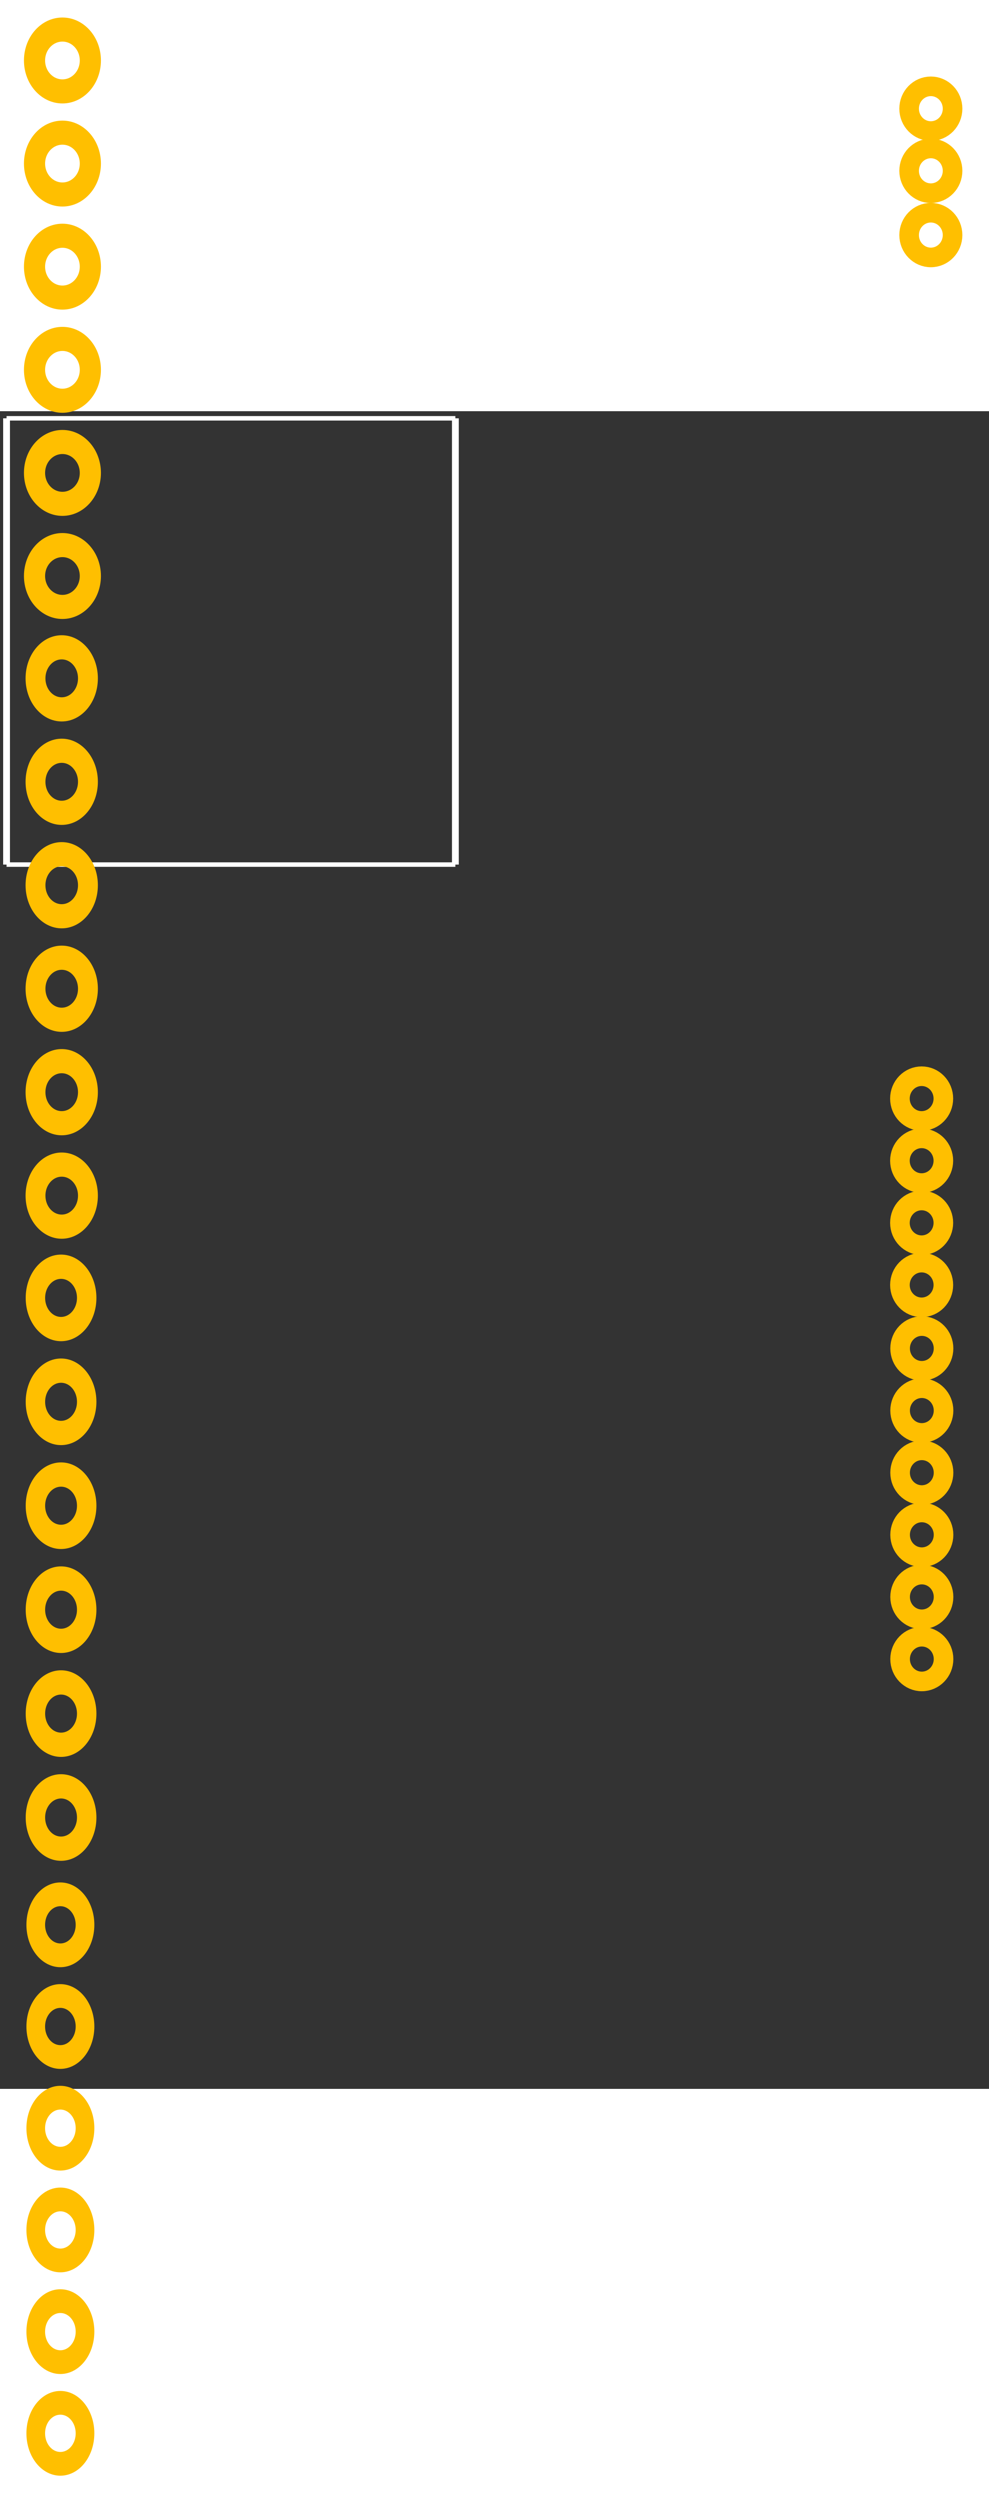 <?xml version="1.0" encoding="UTF-8" standalone="no"?>
<svg
   xmlns:dc="http://purl.org/dc/elements/1.1/"
   xmlns:cc="http://creativecommons.org/ns#"
   xmlns:rdf="http://www.w3.org/1999/02/22-rdf-syntax-ns#"
   xmlns:svg="http://www.w3.org/2000/svg"
   xmlns="http://www.w3.org/2000/svg"
   xmlns:sodipodi="http://sodipodi.sourceforge.net/DTD/sodipodi-0.dtd"
   xmlns:inkscape="http://www.inkscape.org/namespaces/inkscape"
   viewBox="0 0 172.549 292.632"
   enable-background="new 0 0 80 80"
   height="278mm"
   x="0px"
   width="110mm"
   y="0px"
   id="Layer_1"
   xml:space="preserve"
   version="1.1"
   gorn="0"
   sodipodi:docname="svg.pcb.8ChannelRelay_pcb.svg"
   inkscape:version="0.92.3 (2405546, 2018-03-11)"><rect x="0" y="0" width="172.549" height="292.632" fill="#333333" stroke="none"/><sodipodi:namedview
   pagecolor="#ffffff"
   bordercolor="#666666"
   borderopacity="1"
   objecttolerance="10"
   gridtolerance="10"
   guidetolerance="10"
   inkscape:pageopacity="0"
   inkscape:pageshadow="2"
   inkscape:window-width="1600"
   inkscape:window-height="961"
   id="namedview65"
   showgrid="false"
   inkscape:zoom="1.8093444"
   inkscape:cx="110.81575"
   inkscape:cy="141.74852"
   inkscape:window-x="-8"
   inkscape:window-y="-8"
   inkscape:window-maximized="1"
   inkscape:current-layer="Layer_1" />
    <desc
   id="desc2">
        <referenceFile>4-Channel_relay-5v10a_pcb.svg</referenceFile>
    </desc>
    <defs
   id="defs8800" />
    <g
   transform="matrix(1.58,0,0,1.044,0.006,0.491)"
   id="g15">
        <g
   id="g13">
            <g
   id="g11">
                <g
   id="silkscreen"
   gorn="0.3.0.0.0">
                    <line
   stroke="#ffffff"
   fill="none"
   stroke-width="0.75"
   id="line8767"
   y1="0.72"
   y2="75.28"
   gorn="0.3.0.0.0.0"
   x1="0.72"
   x2="0.72" />
                    <line
   stroke="#ffffff"
   fill="none"
   stroke-width="0.75"
   id="line8769"
   y1="75.28"
   y2="75.28"
   gorn="0.3.0.0.0.1"
   x1="0.72"
   x2="50.28" />
                    <line
   stroke="#ffffff"
   fill="none"
   stroke-width="0.75"
   id="line8771"
   y1="75.28"
   y2="0.72"
   gorn="0.3.0.0.0.2"
   x1="50.28"
   x2="50.28" />
                    <line
   stroke="#ffffff"
   fill="none"
   stroke-width="0.75"
   id="line8773"
   y1="0.72"
   y2="0.72"
   gorn="0.3.0.0.0.3"
   x1="0.72"
   x2="50.28" />
                </g>
            </g>
        </g>
    </g>
    
    <g
   transform="translate(1,1)"
   id="g48">
        <g
   id="g46">
            <g
   id="g44">
                <g
   id="keepout"
   gorn="0.5.0.0.0" />
            </g>
        </g>
    </g>
    <g
   transform="translate(1,1)"
   id="g55">
        <g
   id="g53">
            <g
   id="g51">
                <g
   id="soldermask"
   gorn="0.6.0.0.0" />
            </g>
        </g>
    </g>
    <g
   transform="translate(1,1)"
   id="g62">
        <g
   id="g60">
            <g
   id="g58">
                <g
   id="outline"
   gorn="0.7.0.0.0" />
            </g>
        </g>
    </g>
<ellipse
   stroke="#ffbf00"
   fill="none"
   stroke-width="3.418"
   id="connector1pin5"
   cx="160.829"
   cy="163.479"
   gorn="0.4.0.0.0.0.12"
   rx="3.79"
   ry="3.901" /><ellipse
   stroke="#ffbf00"
   fill="none"
   stroke-width="3.418"
   id="connector1pin4"
   cx="160.829"
   cy="174.316"
   gorn="0.4.0.0.0.0.13"
   rx="3.79"
   ry="3.901" /><ellipse
   stroke="#ffbf00"
   fill="none"
   stroke-width="3.418"
   id="connector1pin3"
   cx="160.829"
   cy="185.153"
   gorn="0.4.0.0.0.0.14"
   rx="3.79"
   ry="3.901" /><ellipse
   stroke="#ffbf00"
   fill="none"
   stroke-width="3.418"
   id="connector1pin2"
   cx="160.829"
   cy="195.989"
   gorn="0.4.0.0.0.0.15"
   rx="3.79"
   ry="3.901" /><ellipse
   stroke="#ffbf00"
   fill="none"
   stroke-width="3.418"
   id="connector1pin1"
   cx="160.829"
   cy="206.826"
   gorn="0.4.0.0.0.0.16"
   rx="3.79"
   ry="3.901" /><ellipse
   stroke="#ffbf00"
   fill="none"
   stroke-width="3.418"
   id="connector1pin0"
   cx="160.829"
   cy="217.663"
   gorn="0.4.0.0.0.0.17"
   rx="3.79"
   ry="3.901" /><ellipse
   id="connector0pin2"
   cx="162.403"
   cy="-52.765"
   gorn="0.4.0.0.0.0.12"
   rx="3.79"
   ry="3.901"
   style="fill:none;stroke:#ffbf00;stroke-width:3.418" /><ellipse
   id="connector0pin1"
   cx="162.403"
   cy="-41.928"
   gorn="0.4.0.0.0.0.13"
   rx="3.79"
   ry="3.901"
   style="fill:none;stroke:#ffbf00;stroke-width:3.418" /><ellipse
   stroke="#ffbf00"
   fill="none"
   stroke-width="3.418"
   id="connector1pin9"
   cx="160.797"
   cy="119.898"
   gorn="0.4.0.0.0.0.14"
   rx="3.79"
   ry="3.901" /><ellipse
   stroke="#ffbf00"
   fill="none"
   stroke-width="3.418"
   id="connector1pin8"
   cx="160.797"
   cy="130.735"
   gorn="0.4.0.0.0.0.15"
   rx="3.79"
   ry="3.901" /><ellipse
   stroke="#ffbf00"
   fill="none"
   stroke-width="3.418"
   id="connector1pin7"
   cx="160.797"
   cy="141.572"
   gorn="0.4.0.0.0.0.16"
   rx="3.79"
   ry="3.901" /><ellipse
   stroke="#ffbf00"
   fill="none"
   stroke-width="3.418"
   id="connector1pin6"
   cx="160.797"
   cy="152.409"
   gorn="0.4.0.0.0.0.17"
   rx="3.79"
   ry="3.901" /><ellipse
   id="connector0pin0"
   cx="162.403"
   cy="-30.72"
   gorn="0.4.0.0.0.0.13"
   rx="3.79"
   ry="3.901"
   style="fill:none;stroke:#ffbf00;stroke-width:3.418" /><g
   id="blockK1-2"
   transform="matrix(0.683,0,0,0.869,-18.605,309.596)"
   inkscape:label="blockK1-2"><ellipse
     stroke="#ffbf00"
     fill="none"
     stroke-width="4.767"
     id="connectorK2-pin-3"
     cx="42.665"
     cy="-52.451"
     gorn="0.4.0.0.0.0.0"
     rx="6.292"
     ry="6.123"
     inkscape:label="connectorK2-pin-3" /><ellipse
     stroke="#ffbf00"
     fill="none"
     stroke-width="4.767"
     id="connectorK2-pin-2"
     cx="42.665"
     cy="-32.04"
     gorn="0.4.0.0.0.0.1"
     rx="6.292"
     ry="6.123"
     inkscape:label="connectorK2-pin-2" /><ellipse
     stroke="#ffbf00"
     fill="none"
     stroke-width="4.767"
     id="connectorK2-pin-1"
     cx="42.665"
     cy="-11.63"
     gorn="0.4.0.0.0.0.2"
     rx="6.292"
     ry="6.123"
     inkscape:label="connectorK2-pin-1" /><ellipse
     stroke="#ffbf00"
     fill="none"
     stroke-width="4.767"
     id="connectorK1-pin-3"
     cx="42.665"
     cy="8.794"
     gorn="0.4.0.0.0.0.0"
     rx="6.292"
     ry="6.123"
     inkscape:label="connectorK1-pin-3" /><ellipse
     stroke="#ffbf00"
     fill="none"
     stroke-width="4.767"
     id="connectorK1-pin-2"
     cx="42.665"
     cy="29.205"
     gorn="0.4.0.0.0.0.1"
     rx="6.292"
     ry="6.123"
     inkscape:label="connectorK1-pin-2" /><ellipse
     stroke="#ffbf00"
     fill="none"
     stroke-width="4.767"
     id="connectorK1-pin-1"
     cx="42.665"
     cy="49.616"
     gorn="0.4.0.0.0.0.2"
     rx="6.292"
     ry="6.123"
     inkscape:label="connectorK1-pin-1" /></g><g
   id="blockK3-4"
   transform="matrix(0.711,0,0,0.888,-19.682,201.24)"
   inkscape:label="blockK3-4"><ellipse
     stroke="#ffbf00"
     fill="none"
     stroke-width="4.767"
     id="connectorK4-pin-3"
     cx="42.665"
     cy="-52.451"
     gorn="0.4.0.0.0.0.0"
     rx="6.292"
     ry="6.123"
     inkscape:label="connectorK4-pin-3" /><ellipse
     stroke="#ffbf00"
     fill="none"
     stroke-width="4.767"
     id="connectorK4-pin-2"
     cx="42.665"
     cy="-32.04"
     gorn="0.4.0.0.0.0.1"
     rx="6.292"
     ry="6.123"
     inkscape:label="connectorK4-pin-2" /><ellipse
     stroke="#ffbf00"
     fill="none"
     stroke-width="4.767"
     id="connectorK4-pin-1"
     cx="42.665"
     cy="-11.63"
     gorn="0.4.0.0.0.0.2"
     rx="6.292"
     ry="6.123"
     inkscape:label="connectorK4-pin-1" /><ellipse
     stroke="#ffbf00"
     fill="none"
     stroke-width="4.767"
     id="connectorK3-pin-3"
     cx="42.665"
     cy="8.794"
     gorn="0.4.0.0.0.0.0"
     rx="6.292"
     ry="6.123"
     inkscape:label="connectorK3-pin-3" /><ellipse
     stroke="#ffbf00"
     fill="none"
     stroke-width="4.767"
     id="connectorK3-pin-2"
     cx="42.665"
     cy="29.205"
     gorn="0.4.0.0.0.0.1"
     rx="6.292"
     ry="6.123"
     inkscape:label="connectorK3-pin-2" /><ellipse
     stroke="#ffbf00"
     fill="none"
     stroke-width="4.767"
     id="connectorK3-pin-1"
     cx="42.665"
     cy="49.616"
     gorn="0.4.0.0.0.0.2"
     rx="6.292"
     ry="6.123"
     inkscape:label="connectorK3-pin-1" /></g><g
   id="blockK5-6"
   transform="matrix(0.727,0,0,0.884,-20.249,92.965)"
   inkscape:label="blockK5-6"><ellipse
     stroke="#ffbf00"
     fill="none"
     stroke-width="4.767"
     id="connectorK6-pin-3"
     cx="42.665"
     cy="-52.451"
     gorn="0.4.0.0.0.0.0"
     rx="6.292"
     ry="6.123"
     inkscape:label="connectorK6-pin-3" /><ellipse
     stroke="#ffbf00"
     fill="none"
     stroke-width="4.767"
     id="connectorK6-pin-2"
     cx="42.665"
     cy="-32.04"
     gorn="0.4.0.0.0.0.1"
     rx="6.292"
     ry="6.123"
     inkscape:label="connectorK6-pin-2" /><ellipse
     stroke="#ffbf00"
     fill="none"
     stroke-width="4.767"
     id="connectorK6-pin-1"
     cx="42.665"
     cy="-11.63"
     gorn="0.4.0.0.0.0.2"
     rx="6.292"
     ry="6.123"
     inkscape:label="connectorK6-pin-1" /><ellipse
     stroke="#ffbf00"
     fill="none"
     stroke-width="4.767"
     id="connectorK5-pin-3"
     cx="42.665"
     cy="8.794"
     gorn="0.4.0.0.0.0.0"
     rx="6.292"
     ry="6.123"
     inkscape:label="connectorK5-pin-3" /><ellipse
     stroke="#ffbf00"
     fill="none"
     stroke-width="4.767"
     id="connectorK5-pin-2"
     cx="42.665"
     cy="29.205"
     gorn="0.4.0.0.0.0.1"
     rx="6.292"
     ry="6.123"
     inkscape:label="connectorK5-pin-2" /><ellipse
     stroke="#ffbf00"
     fill="none"
     stroke-width="4.767"
     id="connectorK5-pin-1"
     cx="42.665"
     cy="49.616"
     gorn="0.4.0.0.0.0.2"
     rx="6.292"
     ry="6.123"
     inkscape:label="connectorK5-pin-1" /></g><g
   id="blockK7-8"
   transform="matrix(0.774,0,0,0.881,-22.129,-14.964)"
   inkscape:label="blockK7-8"><ellipse
     stroke="#ffbf00"
     fill="none"
     stroke-width="4.767"
     id="connectorK8-pin-3"
     cx="42.665"
     cy="-52.451"
     gorn="0.4.0.0.0.0.0"
     rx="6.292"
     ry="6.123"
     inkscape:label="connectorK8-pin-3" /><ellipse
     stroke="#ffbf00"
     fill="none"
     stroke-width="4.767"
     id="connectorK8-pin-2"
     cx="42.665"
     cy="-32.04"
     gorn="0.4.0.0.0.0.1"
     rx="6.292"
     ry="6.123"
     inkscape:label="connectorK8-pin-2" /><ellipse
     stroke="#ffbf00"
     fill="none"
     stroke-width="4.767"
     id="connectorK8-pin-1"
     cx="42.665"
     cy="-11.63"
     gorn="0.4.0.0.0.0.2"
     rx="6.292"
     ry="6.123"
     inkscape:label="connectorK8-pin-1" /><ellipse
     stroke="#ffbf00"
     fill="none"
     stroke-width="4.767"
     id="connectorK7-pin-3"
     cx="42.665"
     cy="8.794"
     gorn="0.4.0.0.0.0.0"
     rx="6.292"
     ry="6.123"
     inkscape:label="connectorK7-pin-3" /><ellipse
     stroke="#ffbf00"
     fill="none"
     stroke-width="4.767"
     id="connectorK7-pin-2"
     cx="42.665"
     cy="29.205"
     gorn="0.4.0.0.0.0.1"
     rx="6.292"
     ry="6.123"
     inkscape:label="connectorK7-pin-2" /><ellipse
     stroke="#ffbf00"
     fill="none"
     stroke-width="4.767"
     id="connectorK7-pin-1"
     cx="42.665"
     cy="49.616"
     gorn="0.4.0.0.0.0.2"
     rx="6.292"
     ry="6.123"
     inkscape:label="connectorK7-pin-1" /></g></svg>